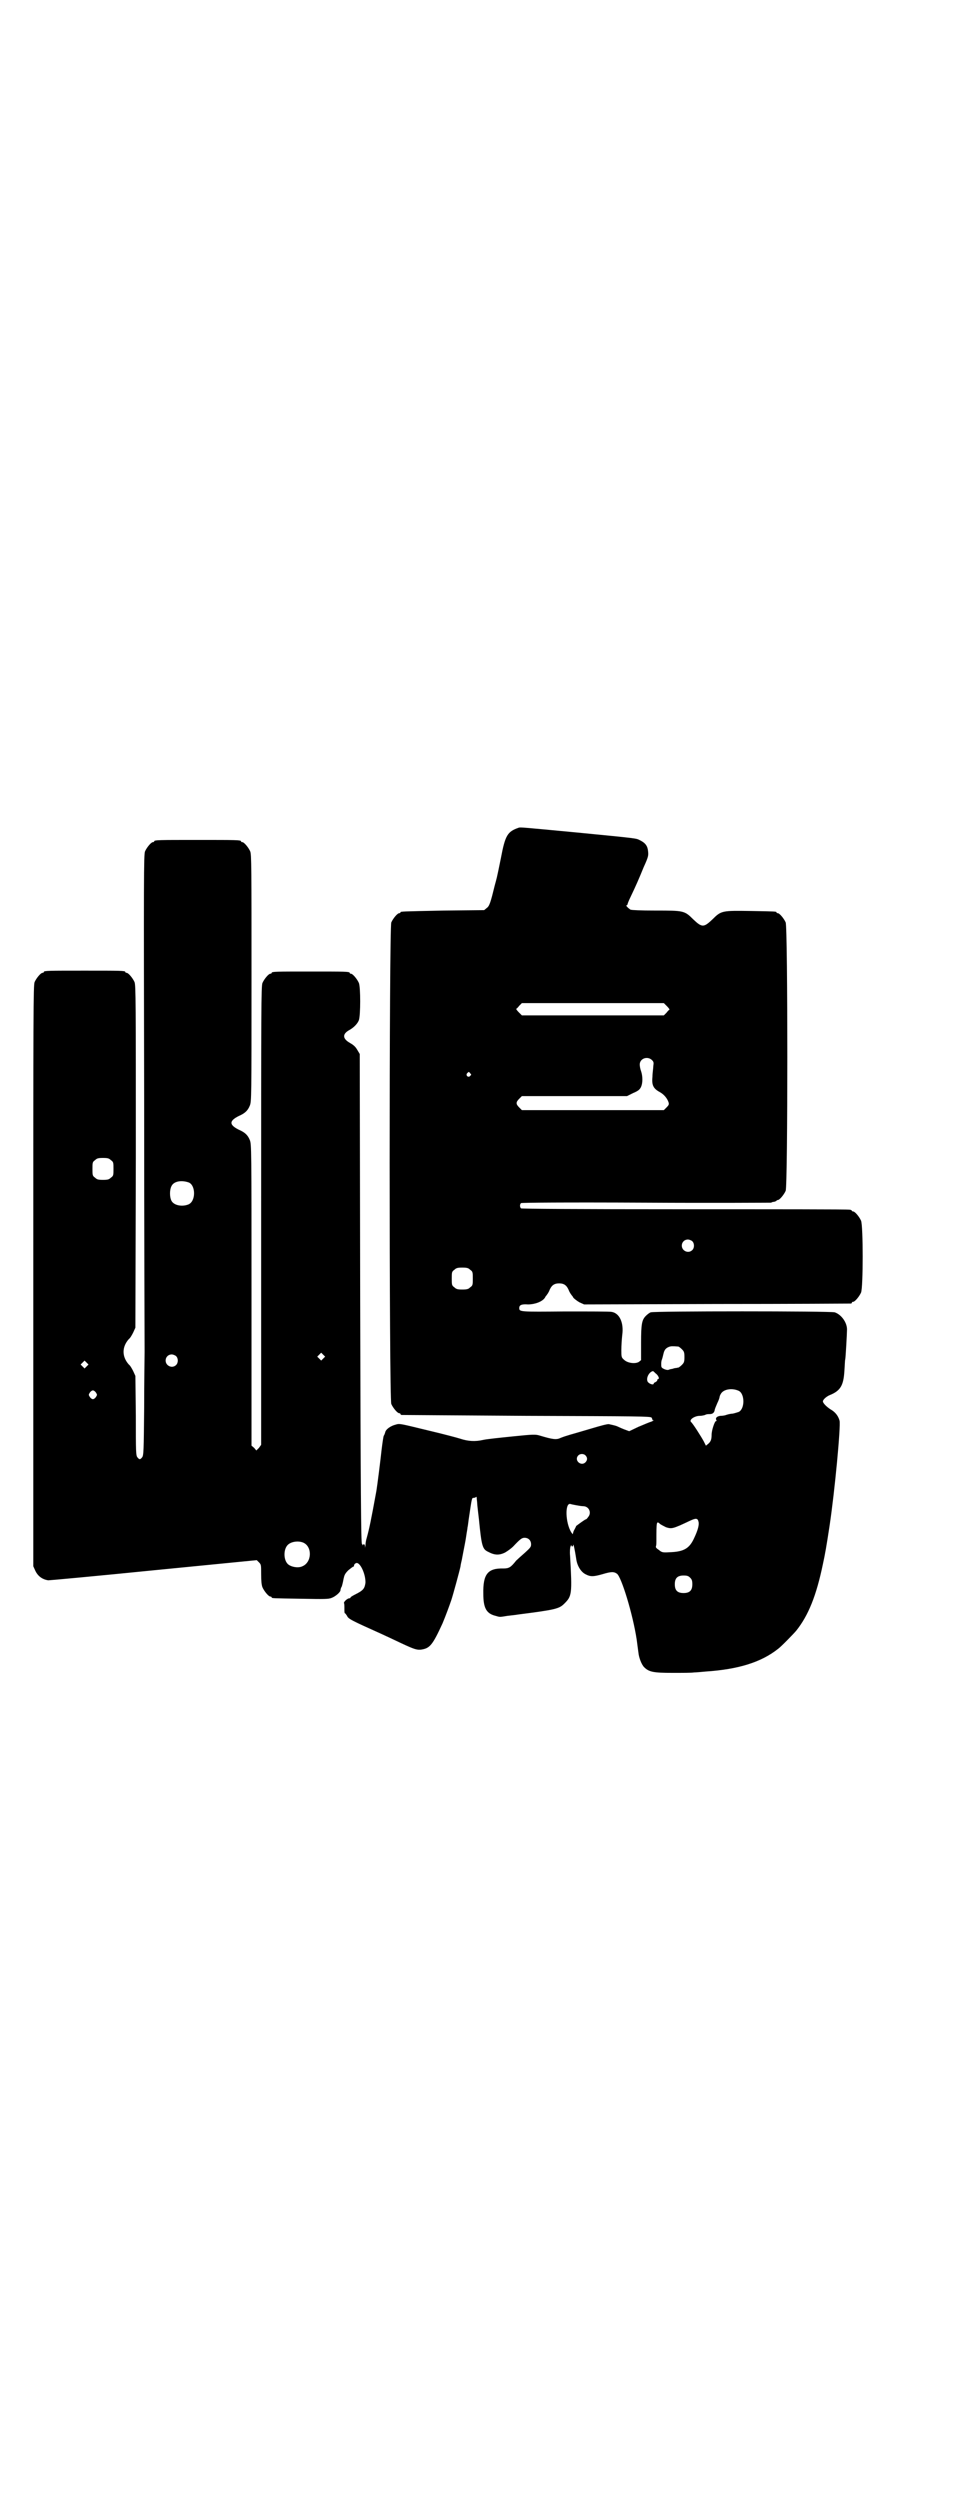 <?xml version="1.0" standalone="no"?>
<!DOCTYPE svg PUBLIC "-//W3C//DTD SVG 20010904//EN"
 "http://www.w3.org/TR/2001/REC-SVG-20010904/DTD/svg10.dtd">
<svg version="1.0" xmlns="http://www.w3.org/2000/svg"
 width="1100pt" height="2850pt" viewBox="0 0 1100 2850"
 preserveAspectRatio="xMidYMid meet">
<g transform="translate(0,2850) scale(0.5,-0.5)"
fill="#000000" stroke="none">
<path d="M1184 3813 c-26 -9 -31 -17 -41 -70 -4 -20 -8 -39 -9 -43 -1 -4 -3
-12 -5 -19 -9 -37 -12 -47 -18 -51 l-6 -5 -93 -1 c-97 -2 -98 -2 -98 -4 0 -1
-1 -2 -3 -2 -4 0 -14 -12 -18 -21 -5 -12 -5 -1086 0 -1098 4 -9 14 -21 18 -21
2 0 3 -1 3 -2 0 -1 1 -2 3 -2 1 0 129 -1 284 -2 257 -1 283 -1 286 -4 1 -2 2
-4 2 -5 -1 0 0 -1 2 -1 2 0 0 -1 -4 -3 -4 -1 -18 -7 -30 -12 l-21 -10 -11 4
c-5 2 -12 5 -14 6 -4 2 -7 3 -21 6 -3 1 -21 -4 -41 -10 -20 -6 -41 -12 -48
-14 -7 -2 -16 -5 -21 -7 -10 -5 -18 -4 -48 5 -10 3 -14 3 -63 -2 -29 -3 -59
-6 -67 -8 -18 -4 -34 -3 -52 3 -6 2 -40 11 -74 19 -62 15 -64 16 -73 13 -12
-3 -23 -11 -24 -18 -1 -3 -2 -6 -3 -7 -1 -1 -3 -15 -5 -31 -3 -28 -10 -83 -12
-95 -13 -71 -16 -85 -22 -107 -2 -6 -3 -14 -3 -18 -1 -6 -1 -6 -1 -1 -1 5 -2
5 -5 3 -1 -2 -2 -2 -1 -1 0 2 0 3 -1 3 -2 1 -3 114 -4 559 l-1 558 -6 10 c-4
7 -9 11 -16 15 -18 10 -18 21 -1 30 9 5 18 14 21 22 4 11 4 76 0 85 -4 9 -14
21 -18 21 -2 0 -3 1 -3 2 0 3 -11 3 -89 3 -78 0 -89 0 -89 -3 0 -1 -1 -2 -3
-2 -4 0 -14 -12 -18 -21 -3 -7 -3 -57 -3 -530 l0 -523 -5 -7 -6 -6 -5 6 -6 5
0 344 c0 334 0 344 -4 353 -4 10 -10 16 -20 21 -29 13 -29 23 0 36 10 5 16 11
20 21 4 9 4 18 4 291 0 253 0 282 -3 289 -4 9 -14 21 -18 21 -2 0 -3 1 -3 2 0
3 -12 3 -99 3 -87 0 -99 0 -99 -3 0 -1 -1 -2 -3 -2 -4 0 -14 -12 -18 -21 -3
-7 -3 -60 -2 -565 0 -306 1 -566 1 -576 0 -10 -1 -68 -1 -128 -1 -98 -1 -109
-5 -113 -4 -5 -6 -5 -10 0 -4 4 -4 13 -4 95 l-1 91 -5 11 c-3 6 -7 13 -10 15
-16 18 -16 40 0 58 3 2 7 9 10 15 l5 11 1 390 c0 352 0 391 -3 398 -4 9 -14
21 -18 21 -2 0 -3 1 -3 2 0 3 -11 3 -93 3 -82 0 -93 0 -93 -3 0 -1 -1 -2 -3
-2 -4 0 -14 -12 -18 -21 -3 -7 -3 -69 -3 -670 l0 -662 5 -11 c6 -12 16 -19 29
-21 4 0 113 10 242 23 l234 23 5 -5 c5 -5 5 -6 5 -27 0 -16 1 -25 3 -30 4 -9
14 -21 18 -21 2 0 3 -1 3 -2 0 -2 2 -2 67 -3 53 -1 63 -1 70 2 8 3 19 12 20
17 0 2 1 6 3 9 1 3 3 11 4 17 2 9 3 12 11 20 5 4 10 8 11 8 1 0 2 1 2 3 0 2 2
4 4 5 9 5 23 -25 22 -45 -2 -13 -5 -17 -23 -26 -6 -3 -11 -6 -11 -7 0 -1 -1
-2 -3 -2 -4 0 -13 -8 -12 -11 1 -1 1 -7 1 -12 0 -6 0 -11 1 -11 1 0 3 -3 5 -6
3 -7 9 -10 78 -41 15 -7 24 -11 47 -22 28 -13 34 -15 44 -14 20 3 26 10 49 60
3 7 8 20 11 28 3 8 7 19 9 25 4 12 19 67 21 77 0 3 2 10 3 15 5 27 8 40 10 54
1 8 3 17 3 20 1 3 2 15 4 27 6 41 6 40 10 40 2 0 5 1 5 2 1 1 2 0 2 -3 0 -3 1
-8 1 -11 0 -3 2 -20 4 -37 6 -61 8 -68 21 -74 15 -8 25 -8 38 -2 7 4 15 10 19
14 16 17 20 20 26 20 9 0 15 -6 15 -15 0 -6 -2 -8 -14 -19 -8 -7 -17 -15 -20
-18 -12 -15 -16 -18 -29 -18 -36 1 -47 -13 -46 -58 0 -32 7 -45 28 -50 10 -3
9 -3 27 0 8 1 19 2 24 3 86 11 94 13 106 25 17 17 18 21 13 109 -1 9 0 19 1
21 1 3 2 4 2 3 0 -4 4 -4 4 1 1 3 4 -13 7 -32 2 -16 11 -30 21 -35 11 -6 18
-6 39 0 20 6 26 6 33 1 10 -7 36 -91 45 -150 2 -16 3 -22 4 -30 1 -11 7 -27
13 -33 11 -11 21 -13 65 -13 23 0 44 0 49 1 4 0 16 1 26 2 75 5 127 21 166 52
7 5 36 35 41 41 28 35 46 80 61 152 5 23 8 40 15 86 12 79 26 229 23 241 -3
11 -10 20 -21 26 -9 6 -17 14 -17 18 0 4 8 11 15 14 25 10 32 22 34 55 1 12 1
24 2 27 1 5 4 60 4 68 0 16 -13 34 -28 39 -11 3 -412 3 -420 0 -3 -1 -8 -5
-11 -8 -9 -9 -11 -18 -11 -61 l0 -40 -5 -4 c-8 -5 -26 -3 -34 5 -6 5 -6 7 -6
22 0 10 1 25 2 34 4 28 -6 50 -24 53 -4 1 -52 1 -106 1 -105 -1 -105 -1 -105
8 0 7 6 9 20 8 15 0 33 6 39 16 1 3 4 5 4 6 1 1 3 4 5 8 5 13 11 18 23 18 12
0 18 -5 23 -18 2 -4 4 -7 5 -8 0 -1 3 -3 4 -6 2 -3 9 -8 14 -11 l11 -5 303 1
c167 0 304 1 306 1 1 0 2 1 2 2 0 1 1 2 3 2 4 0 14 12 18 21 5 11 5 153 0 164
-4 9 -14 21 -18 21 -2 0 -3 1 -3 2 0 0 -2 2 -5 2 -4 1 -173 1 -377 1 -245 0
-372 1 -373 2 -3 3 -3 9 0 12 1 1 97 2 285 1 156 -1 285 0 286 0 1 1 4 2 7 2
3 1 5 2 5 2 0 1 1 2 3 2 4 0 14 12 18 21 5 12 5 600 0 612 -4 9 -14 21 -18 21
-2 0 -3 1 -3 2 0 2 -2 2 -58 3 -66 1 -68 1 -88 -19 -20 -19 -24 -19 -44 0 -20
20 -22 20 -86 20 -35 0 -54 1 -57 2 -5 3 -12 10 -9 10 1 0 2 1 2 2 0 1 3 9 7
17 12 25 19 41 30 68 11 24 11 27 10 36 -1 12 -6 19 -18 25 -10 5 -2 4 -145
18 -127 12 -127 12 -132 11z m338 -407 c4 -4 6 -7 6 -8 -1 0 -4 -3 -7 -7 l-6
-6 -162 0 -162 0 -7 7 c-4 4 -6 7 -6 8 1 0 4 3 7 7 l6 6 162 0 162 0 7 -7z
m-34 -123 c4 -4 4 -6 3 -13 0 -5 -2 -16 -2 -25 -2 -19 2 -27 17 -35 9 -5 17
-14 20 -24 1 -4 0 -6 -5 -11 l-6 -6 -162 0 -162 0 -6 6 c-8 8 -8 12 0 20 l6 6
120 0 120 0 14 7 c12 5 15 8 18 14 4 9 4 24 0 36 -2 5 -3 12 -3 15 0 14 18 20
28 10z m-415 -30 c3 -3 3 -3 0 -6 -4 -5 -11 1 -7 6 4 4 4 4 7 0z m-820 -198
c6 -4 6 -6 6 -20 0 -14 0 -16 -6 -20 -4 -4 -7 -5 -18 -5 -11 0 -14 1 -18 5 -6
4 -6 6 -6 20 0 14 0 16 6 20 4 4 7 5 18 5 11 0 14 -1 18 -5z m178 -51 c16 -7
16 -43 -1 -50 -15 -6 -34 -2 -39 9 -4 8 -4 24 0 32 5 12 23 15 40 9z m1149
-134 c5 -5 5 -15 0 -20 -9 -9 -24 -2 -24 10 0 8 6 14 14 14 3 0 8 -2 10 -4z
m-507 -65 c6 -4 6 -6 6 -20 0 -14 0 -16 -6 -20 -4 -4 -7 -5 -18 -5 -11 0 -14
1 -18 5 -6 4 -6 6 -6 20 0 14 0 16 6 20 4 4 7 5 18 5 11 0 14 -1 18 -5z m475
-175 c1 0 5 -3 8 -6 5 -5 6 -7 6 -18 0 -11 -1 -13 -6 -18 -3 -3 -7 -6 -8 -6
-2 0 -4 -1 -6 -1 -2 0 -5 -1 -8 -2 -2 0 -6 -1 -8 -2 -2 -1 -7 0 -11 2 -6 3 -6
4 -6 12 0 4 1 8 1 8 0 0 1 1 4 14 2 9 5 13 12 16 5 2 8 2 22 1z m-810 -27 l-5
-5 -4 4 -5 5 4 4 5 5 4 -4 5 -5 -4 -4z m-336 5 c5 -5 5 -15 0 -20 -9 -9 -24
-2 -24 10 0 8 6 14 14 14 3 0 8 -2 10 -4z m-204 -23 l-5 -5 -4 4 -5 5 4 4 5 5
4 -4 5 -5 -4 -4z m1298 -16 c6 -4 10 -13 6 -13 -1 0 -2 -1 -2 -3 0 -1 -2 -3
-4 -4 -2 -1 -4 -2 -4 -3 0 -5 -11 -1 -14 4 -4 8 3 22 12 24 1 0 3 -2 6 -5z
m190 -40 c14 -7 14 -41 0 -48 -3 -1 -9 -3 -14 -4 -5 0 -12 -2 -15 -3 -2 -1 -8
-2 -13 -2 -8 -1 -12 -5 -9 -10 1 -1 0 -2 -1 -2 -3 0 -10 -21 -10 -31 0 -11 -2
-16 -8 -21 l-5 -4 -5 10 c-6 11 -25 41 -29 44 -5 5 8 14 20 14 4 0 9 1 12 2 3
2 8 2 11 2 6 0 10 3 11 9 0 2 3 9 6 16 3 6 5 12 5 13 0 1 1 5 3 8 6 11 26 14
41 7z m-1467 -4 c3 -5 3 -5 0 -10 -2 -3 -5 -5 -7 -5 -2 0 -5 2 -7 5 -3 5 -3 5
0 10 2 3 5 5 7 5 2 0 5 -2 7 -5z m1117 -143 c5 -5 5 -11 0 -16 -10 -10 -27 5
-16 16 4 4 12 4 16 0z m-20 -114 c5 -1 12 -2 15 -2 13 0 20 -15 11 -25 -2 -3
-4 -5 -5 -5 -2 0 -18 -12 -22 -15 -1 -3 -4 -8 -6 -12 l-2 -7 -3 4 c-14 22 -15
69 -2 65 3 -1 9 -2 14 -3z m278 -37 c2 -7 -1 -19 -10 -38 -11 -24 -24 -31 -57
-32 -15 -1 -17 0 -23 5 -6 4 -8 6 -7 9 1 2 1 7 1 10 0 48 0 48 9 40 3 -2 9 -5
13 -7 13 -4 15 -4 55 15 13 6 17 6 19 -2z m-902 -48 c21 -9 20 -45 -2 -54 -10
-5 -28 -1 -34 6 -9 10 -9 32 0 42 7 8 24 11 36 6z m883 -80 c4 -4 5 -7 5 -15
0 -14 -6 -20 -20 -20 -14 0 -20 6 -20 20 0 14 6 20 20 20 8 0 11 -1 15 -5z"/>
</g>
</svg>
